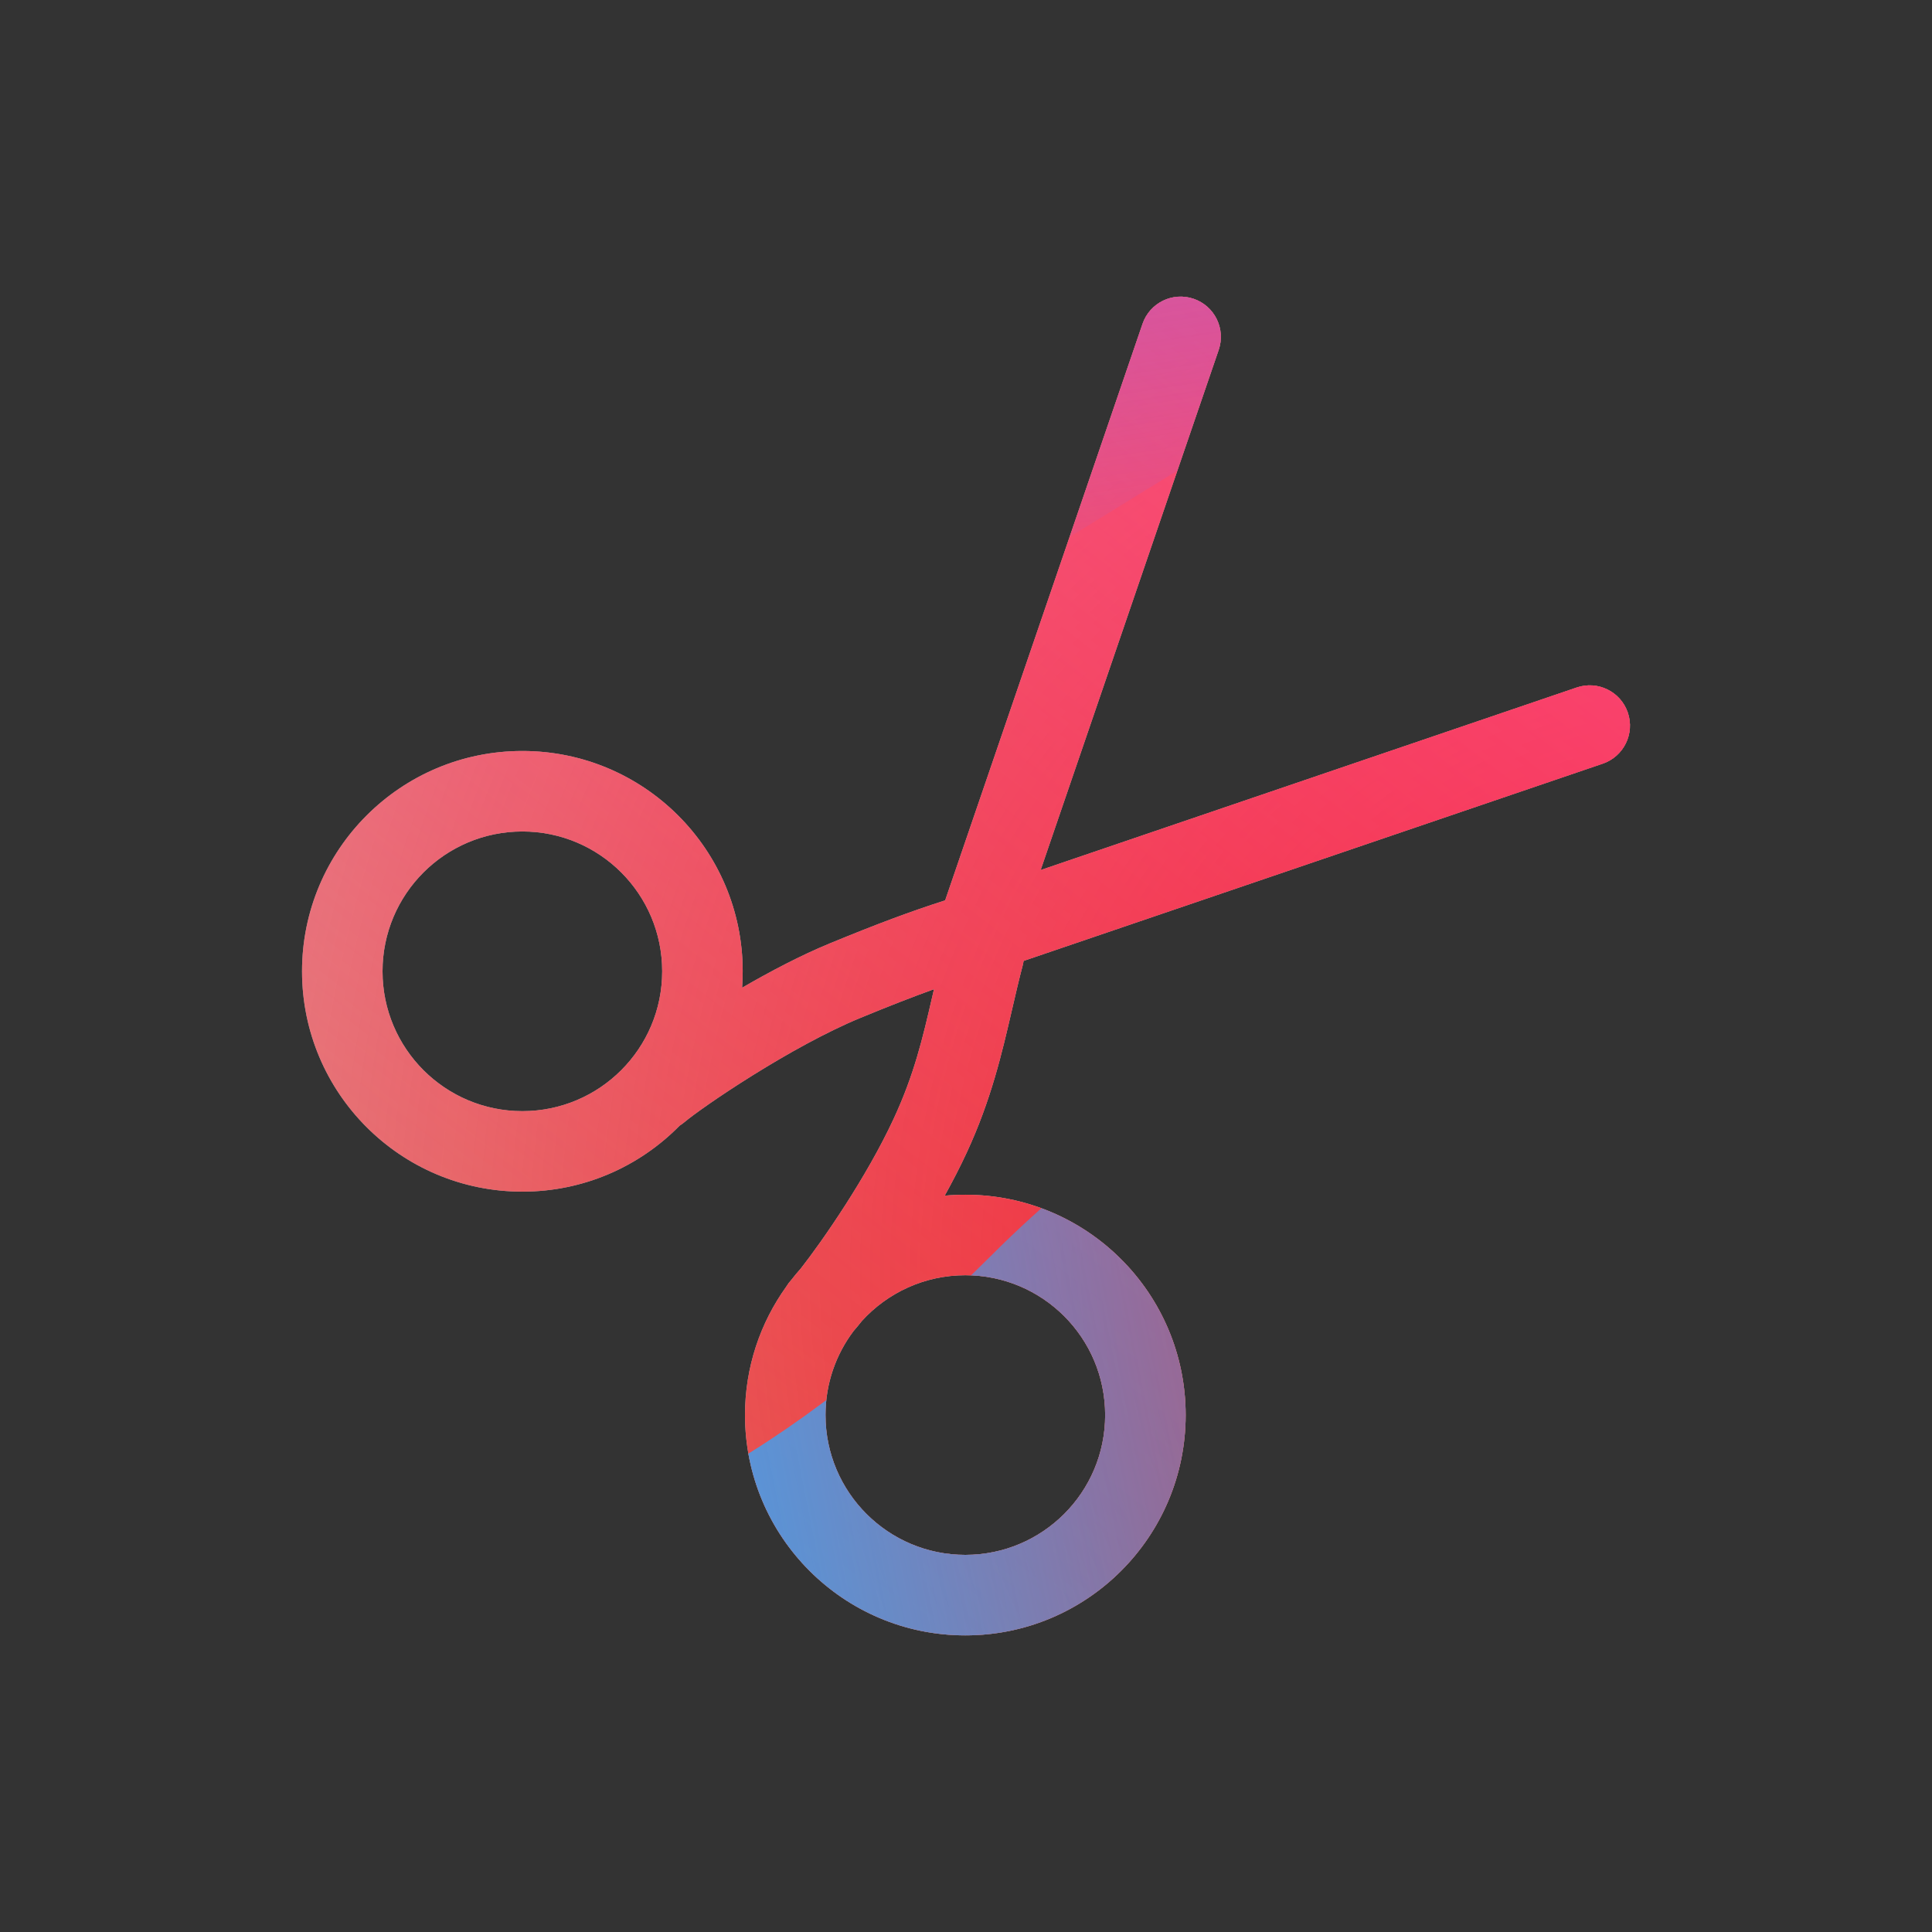 <svg width="96" height="96" viewBox="0 0 96 96" xmlns="http://www.w3.org/2000/svg">
  <rect x="0" y="0" width="96" height="96" fill="#333333" stroke="none"/>
  <defs>
<radialGradient id="paint0_radial_5481_122548" cx="0" cy="0" r="1" gradientUnits="userSpaceOnUse" gradientTransform="translate(85.571 63.112) rotate(90) scale(138.607)">
<stop offset="0.089" stop-color="#EB1000"/>
<stop offset="1" stop-color="#EB1000" stop-opacity="0"/>
</radialGradient>
<linearGradient id="paint1_linear_5481_122548" x1="69.462" y1="-3.088" x2="13.866" y2="68.993" gradientUnits="userSpaceOnUse">
<stop stop-color="#FF4885"/>
<stop offset="1" stop-color="#FF4885" stop-opacity="0"/>
</linearGradient>
<linearGradient id="paint2_linear_5481_122548" x1="35.59" y1="-36.272" x2="46.315" y2="32.367" gradientUnits="userSpaceOnUse">
<stop offset="0.156" stop-color="#7A6AFD"/>
<stop offset="1" stop-color="#7A6AFD" stop-opacity="0"/>
</linearGradient>
<linearGradient id="paint3_linear_5481_122548" x1="-88.161" y1="101.725" x2="92.291" y2="66.061" gradientUnits="userSpaceOnUse">
<stop stop-color="#30A7FE" stop-opacity="0"/>
<stop offset="0.432" stop-color="#30A7FE" stop-opacity="0.995"/>
<stop offset="0.609" stop-color="#30A7FE"/>
<stop offset="1" stop-color="#30A7FE" stop-opacity="0"/>
</linearGradient>
<clipPath id="clip0_5481_122548">
<rect width="96" height="96" rx="10" fill="white"/>
</clipPath>
</defs>
<clipPath id="mask0_5481_122548">
<path fill-rule="evenodd" d="M59.312 14.847C60.357 15.204 60.914 16.342 60.556 17.387L51.708 43.233L78.348 34.161C79.394 33.805 80.53 34.364 80.886 35.41C81.242 36.455 80.683 37.591 79.637 37.947L50.861 47.747C50.85 47.826 50.834 47.906 50.813 47.985C50.626 48.697 50.46 49.416 50.291 50.148L50.291 50.148C49.785 52.337 49.252 54.647 48.034 57.275C47.706 57.983 47.335 58.702 46.942 59.412C47.279 59.381 47.621 59.365 47.967 59.365C54.014 59.365 58.915 64.266 58.915 70.313C58.915 76.359 54.014 81.261 47.967 81.261C41.921 81.261 37.019 76.359 37.019 70.313C37.019 67.933 37.779 65.73 39.069 63.933C39.139 63.815 39.223 63.703 39.32 63.598C39.47 63.404 39.627 63.216 39.79 63.033C40.874 61.652 43.063 58.49 44.405 55.594C45.434 53.371 45.843 51.605 46.321 49.537L46.321 49.537L46.41 49.152C45.342 49.536 44.196 49.984 42.751 50.579C41.064 51.274 39.104 52.371 37.411 53.426C35.7 54.492 34.404 55.425 34.025 55.747C33.944 55.816 33.859 55.877 33.772 55.931C31.785 57.956 29.017 59.212 25.956 59.212C19.909 59.212 15.008 54.311 15.008 48.264C15.008 42.218 19.909 37.316 25.956 37.316C32.002 37.316 36.904 42.218 36.904 48.264C36.904 48.539 36.894 48.812 36.874 49.081C38.276 48.268 39.801 47.468 41.227 46.88C43.588 45.908 45.215 45.301 46.965 44.739L56.772 16.091C57.13 15.046 58.267 14.489 59.312 14.847ZM42.408 66.145C41.536 67.306 41.019 68.749 41.019 70.313C41.019 74.15 44.13 77.261 47.967 77.261C51.804 77.261 54.915 74.15 54.915 70.313C54.915 66.476 51.804 63.365 47.967 63.365C45.932 63.365 44.101 64.24 42.83 65.634C42.673 65.832 42.531 66.004 42.408 66.145ZM25.956 41.316C22.119 41.316 19.008 44.427 19.008 48.264C19.008 52.101 22.119 55.212 25.956 55.212C29.793 55.212 32.904 52.101 32.904 48.264C32.904 44.427 29.793 41.316 25.956 41.316Z" fill="white"/>
</clipPath>
<g clip-path="url(#mask0_5481_122548)">
<g clip-path="url(#clip0_5481_122548)">
<rect width="96" height="96" rx="10" fill="#D9F4FD"/>
<circle cx="85.571" cy="63.112" r="138.607" fill="url(#paint0_radial_5481_122548)"/>
<path d="M-8.639 30.067C-10.18 -3.115 15.47 -31.263 48.652 -32.804C81.834 -34.344 109.982 -8.694 111.523 24.487C113.063 57.669 87.413 85.817 54.232 87.358C21.05 88.899 -7.098 63.249 -8.639 30.067Z" fill="url(#paint1_linear_5481_122548)"/>
<path d="M24.253 -66.43C16.767 -71.062 7.283 -71.09 -0.23 -66.503L-75.375 -20.622C-82.735 -16.128 -82.747 -5.522 -75.398 -1.011L-0.749 44.805C6.753 49.409 16.237 49.403 23.733 44.789L98.228 -1.07C105.538 -5.571 105.552 -16.119 98.25 -20.637L24.253 -66.43Z" fill="url(#paint2_linear_5481_122548)"/>
<path d="M-47.859 45.918C-32.37 45.918 -18.34 52.186 -8.182 62.299C12.133 82.56 28.976 82.577 49.292 62.351C59.45 52.186 73.497 45.9 89.003 45.9C119.997 45.918 145.105 70.957 145.105 101.868C145.105 132.778 119.997 157.8 89.003 157.8C73.462 157.8 59.415 151.497 49.257 141.332C28.959 121.141 12.133 121.158 -8.182 141.419C-18.34 151.549 -32.37 157.8 -47.859 157.8C-78.836 157.8 -103.944 132.761 -103.944 101.868C-103.944 70.975 -78.836 45.918 -47.859 45.918Z" fill="url(#paint3_linear_5481_122548)"/>
</g>
</g>

</svg>
